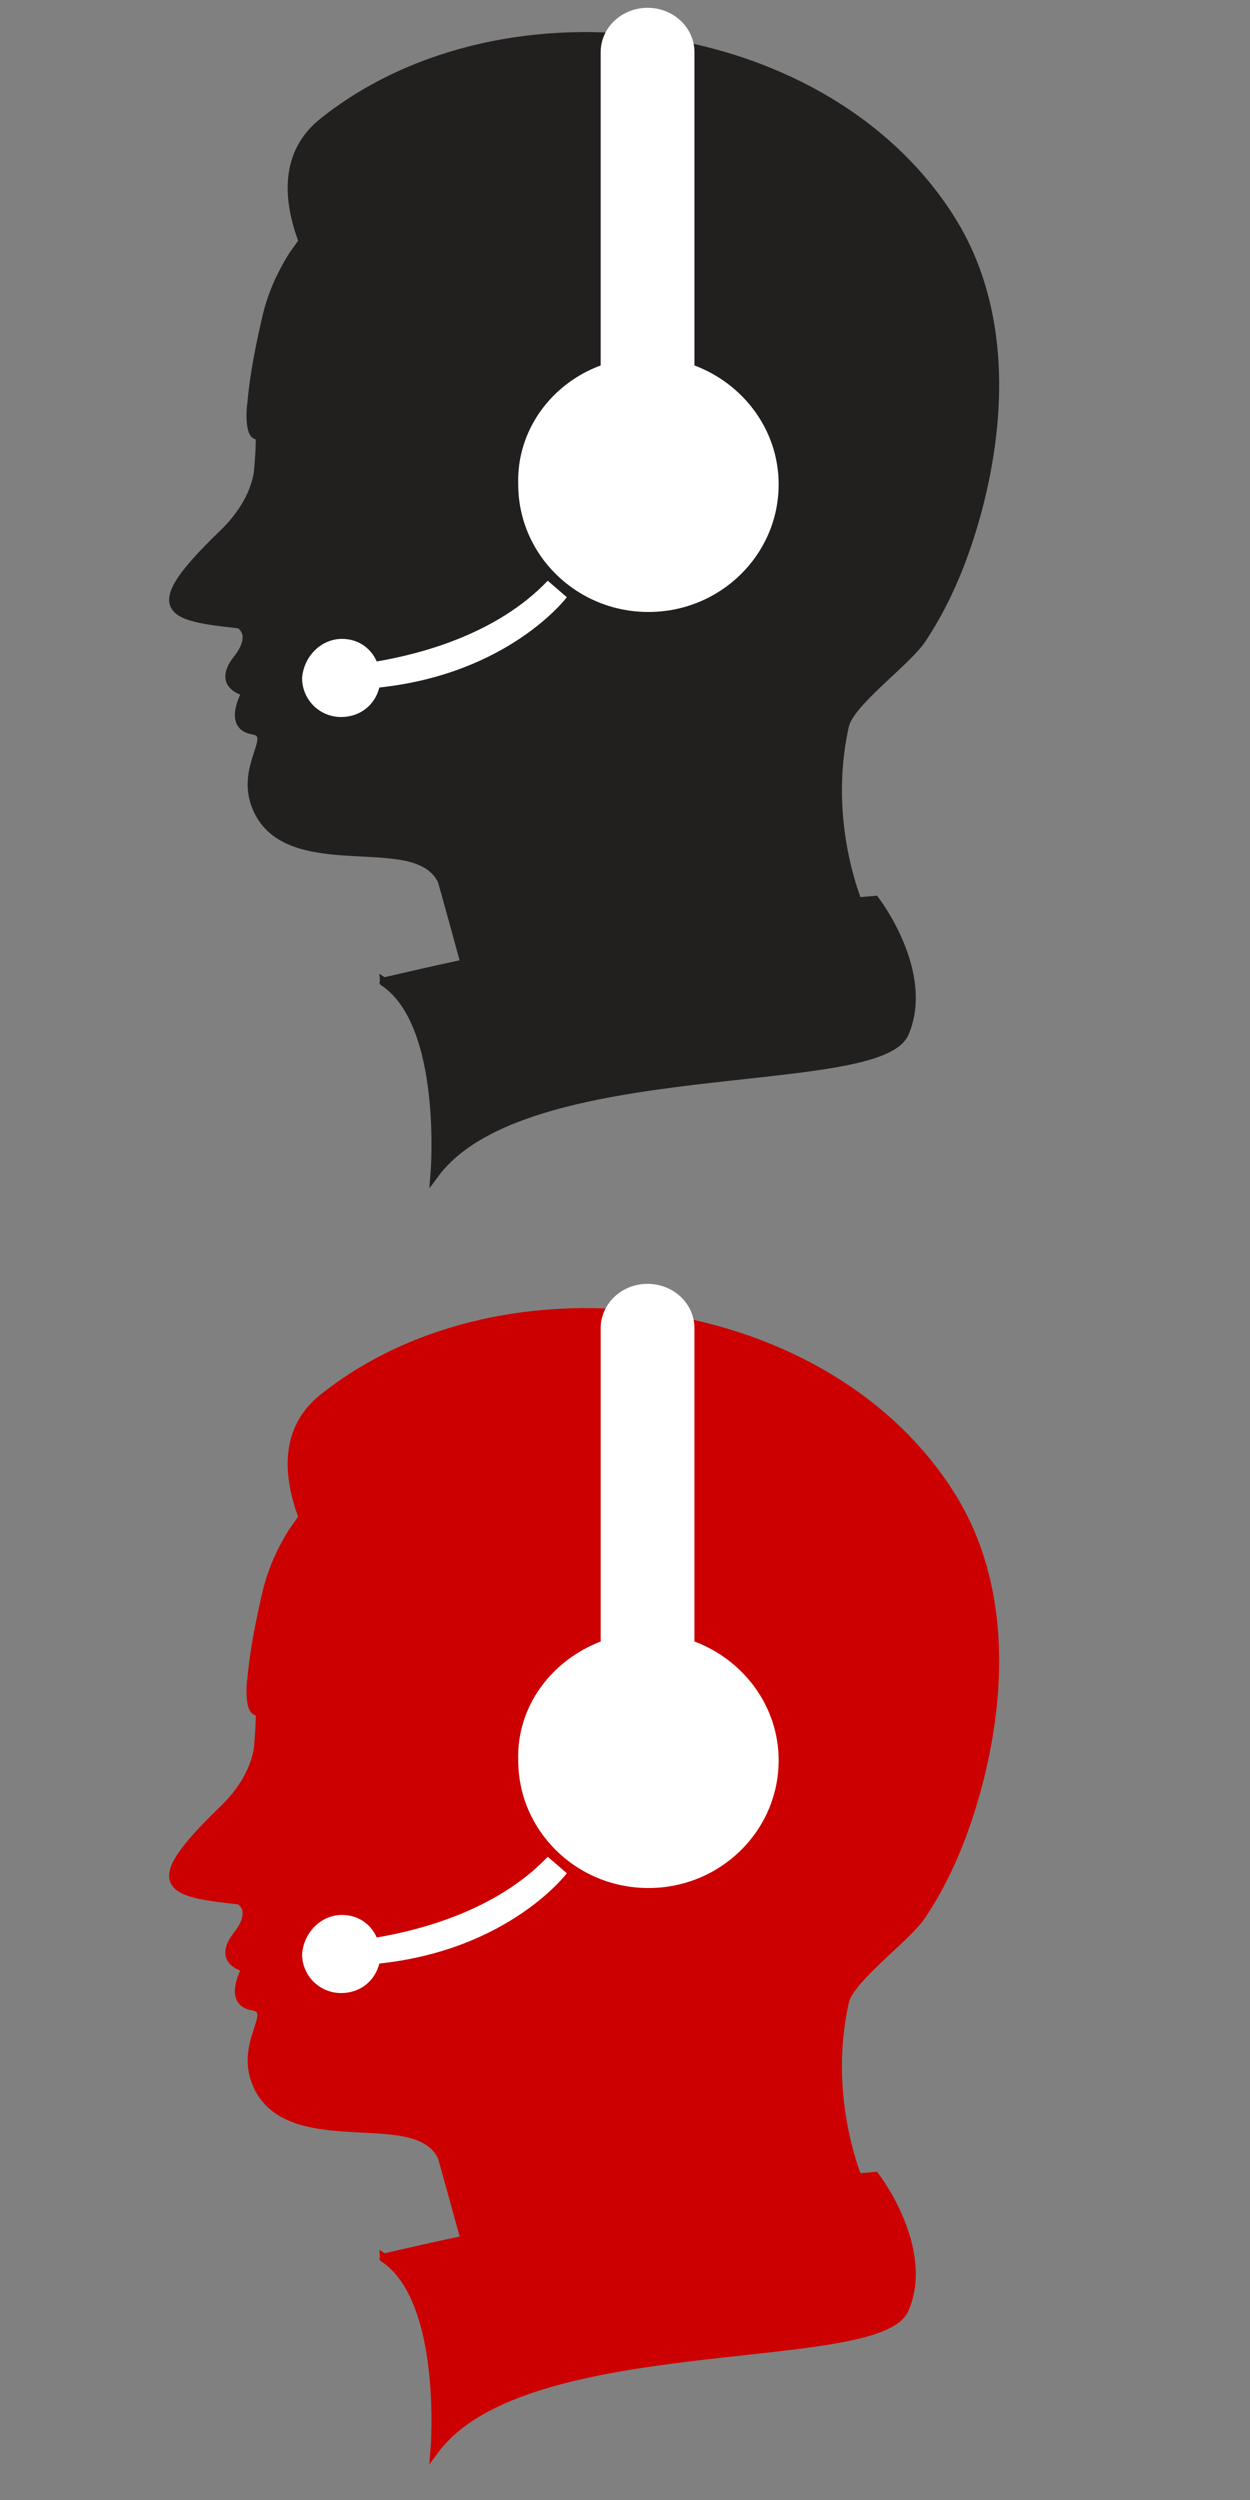 <?xml version="1.0" encoding="utf-8"?>
<!-- Generator: Adobe Illustrator 19.1.0, SVG Export Plug-In . SVG Version: 6.00 Build 0)  -->
<svg version="1.1" id="Layer_1" xmlns="http://www.w3.org/2000/svg" xmlns:xlink="http://www.w3.org/1999/xlink" x="0px" y="0px"
	 viewBox="-233 253 144 288" style="enable-background:new -233 253 144 288;" xml:space="preserve">
<rect x="-233" y="253" width="144" height="288" fill="#808080" stroke="none"/>
<style type="text/css">
	.st0{fill:#221F1F;stroke:#221F1F;stroke-miterlimit:10;}
	.st1{fill:#FFFFFF;}
	.st2{fill:#CC0000;stroke:#CC0000;stroke-miterlimit:10;}
</style>
<g>
	<path class="st0" d="M-205.4,324.9c-8.2-0.9-11.1-1.5-2-10.3c1.9-1.8,3.6-4.2,4.1-6.9c0.1-0.4,0.4-4.7,0.2-4.6
		c-1.3,0.5-1-3.3-0.9-3.7c0.3-3.4,1-6.8,1.8-10.2c0.6-2.4,1.6-4.6,2.9-6.7c0.4-0.6,0.8-1.1,1.2-1.7c-1.8-4.8-2.2-10.2,2.4-13.8
		c21-16.7,58.3-11.6,72.5,11.7c6,9.9,5.7,22.2,2.8,33.1c-1.4,5.2-3.4,10.3-6.4,14.8c-1.7,2.6-8.3,7.3-8.9,10
		c-2.6,11.6,1.9,21.3,1.9,21.3l-45.8,5.5c0,0-2.4-8.8-2.5-9c-0.8-1.6-2.3-2.3-4-2.7c-5.4-1.2-14.6,0.7-17.3-5.6
		c-2.1-4.8,2.5-8.5-0.5-9c-3-0.5-0.7-4.4-0.7-4.4s-3.5-0.6-1.1-3.7C-203.3,326-205.4,324.9-205.4,324.9z"/>
	<path class="st1" d="M-163.8,295.1v-36.1c0-2.8,2.4-5.1,5.4-5.1c3,0,5.4,2.3,5.4,5.1v36.1c5.6,2.1,9.7,7.4,9.7,13.7
		c0,8.1-6.7,14.7-15,14.7c-8.3,0-15-6.6-15-14.7C-173.5,302.6-169.5,297.2-163.8,295.1z"/>
	<path class="st1" d="M-193.6,326.6c1.8,0,3.3,1,4,2.6c4.7-0.8,13.7-3,19.7-9.3l2.2,1.9c0,0-6.6,8.8-21.6,10.4
		c-0.5,2-2.2,3.4-4.4,3.4c-2.5,0-4.5-2-4.5-4.5C-198,328.6-196,326.6-193.6,326.6z"/>
	<path class="st0" d="M-132.2,356.7c0,0,6.4,8.3,3.4,15.3c-3,7-43.7,2.2-54.1,16.2c0,0,1.4-17.3-5.9-22.1
		C-188.8,366.2-161.5,359.2-132.2,356.7z"/>
</g>
<g>
	<path class="st2" d="M-205.4,471.9c-8.2-0.9-11.1-1.5-2-10.3c1.9-1.8,3.6-4.2,4.1-6.9c0.1-0.4,0.4-4.7,0.2-4.6
		c-1.3,0.5-1-3.3-0.9-3.7c0.3-3.4,1-6.8,1.8-10.2c0.6-2.4,1.6-4.6,2.9-6.7c0.4-0.6,0.8-1.1,1.2-1.7c-1.8-4.8-2.2-10.2,2.4-13.8
		c21-16.7,58.3-11.6,72.5,11.7c6,9.9,5.7,22.2,2.8,33.1c-1.4,5.2-3.4,10.3-6.4,14.8c-1.7,2.6-8.3,7.3-8.9,10
		c-2.6,11.6,1.9,21.3,1.9,21.3l-45.8,5.5c0,0-2.4-8.8-2.5-9c-0.8-1.6-2.3-2.3-4-2.7c-5.4-1.2-14.6,0.7-17.3-5.6
		c-2.1-4.8,2.5-8.5-0.5-9c-3-0.5-0.7-4.4-0.7-4.4s-3.5-0.6-1.1-3.7C-203.3,473-205.4,471.9-205.4,471.9z"/>
	<path class="st1" d="M-163.8,442.1v-36.1c0-2.8,2.4-5.1,5.4-5.1c3,0,5.4,2.3,5.4,5.1v36.1c5.6,2.1,9.7,7.4,9.7,13.7
		c0,8.1-6.7,14.7-15,14.7c-8.3,0-15-6.6-15-14.7C-173.5,449.6-169.5,444.3-163.8,442.1z"/>
	<path class="st1" d="M-193.6,473.6c1.8,0,3.3,1,4,2.6c4.7-0.8,13.7-3,19.7-9.3l2.2,1.9c0,0-6.6,8.8-21.6,10.4
		c-0.5,2-2.2,3.4-4.4,3.4c-2.5,0-4.5-2-4.5-4.5C-198,475.6-196,473.6-193.6,473.6z"/>
	<path class="st2" d="M-132.2,503.7c0,0,6.4,8.3,3.4,15.3c-3,7-43.7,2.2-54.1,16.2c0,0,1.4-17.3-5.9-22.1
		C-188.8,513.2-161.5,506.3-132.2,503.7z"/>
</g>
</svg>

